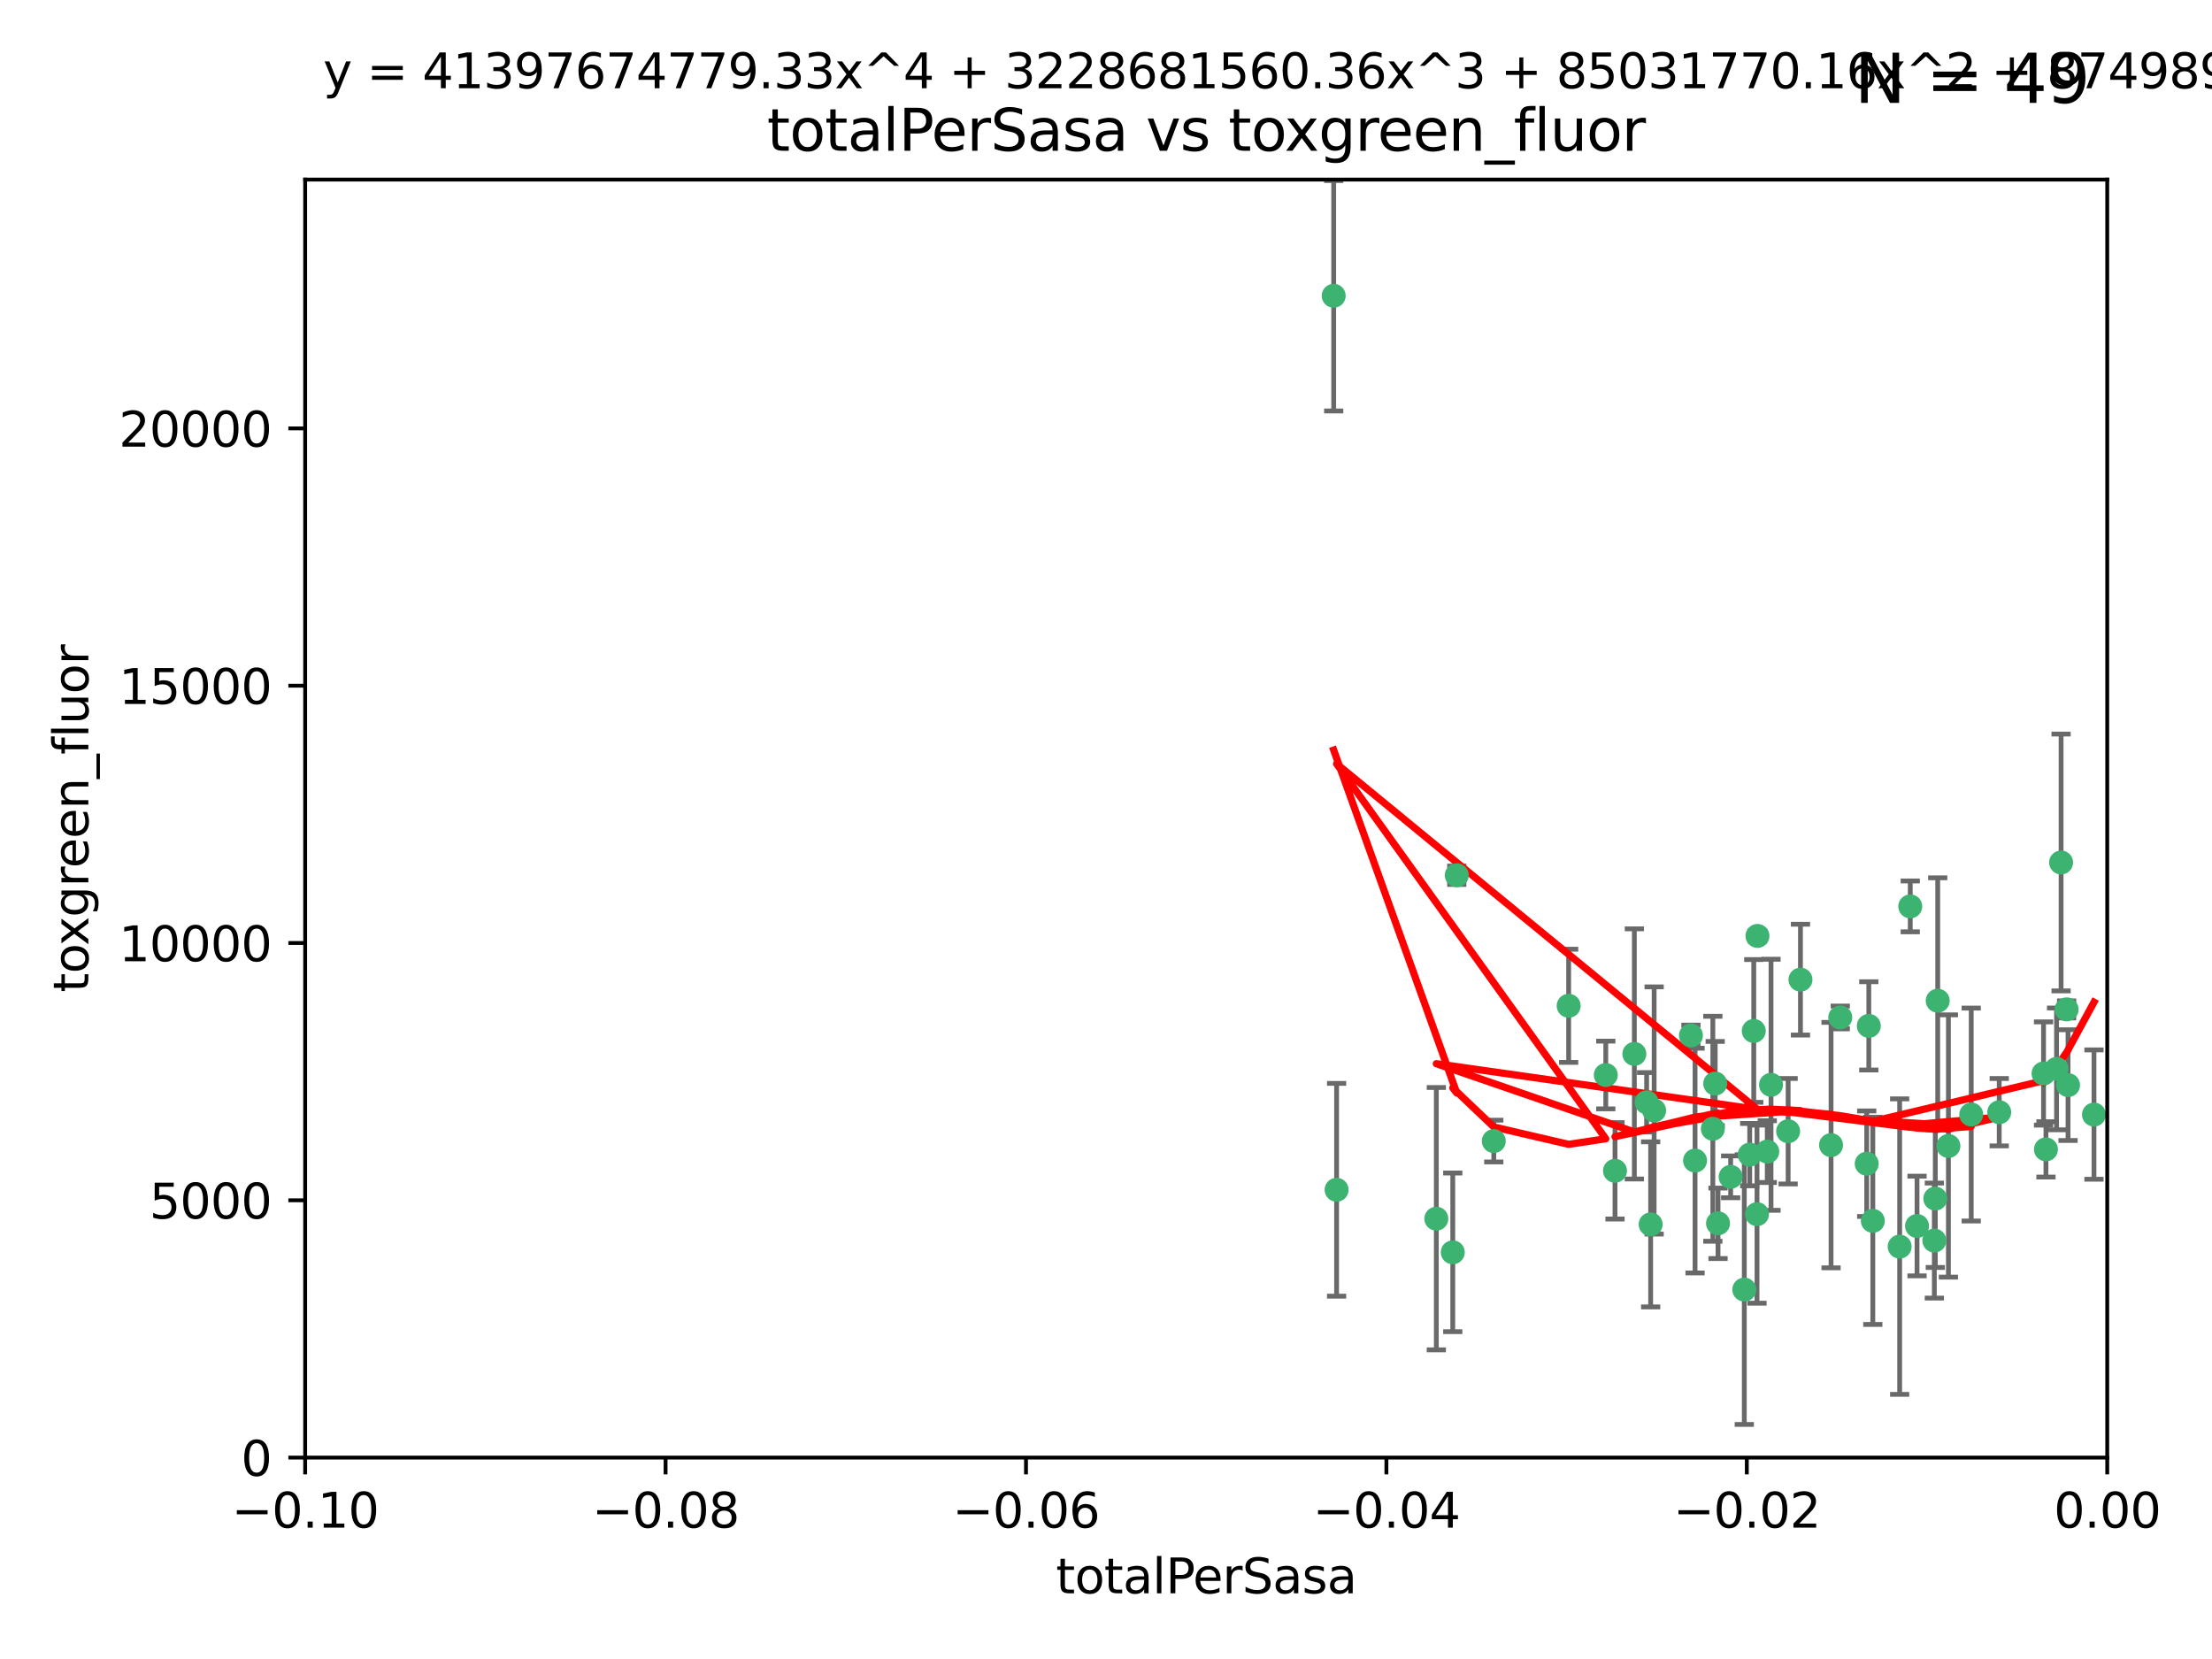 <?xml version="1.0" encoding="utf-8" standalone="no"?>
<!DOCTYPE svg PUBLIC "-//W3C//DTD SVG 1.1//EN"
  "http://www.w3.org/Graphics/SVG/1.1/DTD/svg11.dtd">
<svg xmlns:xlink="http://www.w3.org/1999/xlink" width="460.8pt" height="345.6pt" viewBox="0 0 460.8 345.6" xmlns="http://www.w3.org/2000/svg" version="1.1">
 <defs>
  <style type="text/css">*{stroke-linejoin: round; stroke-linecap: butt}</style>
 </defs>
 <g id="figure_1">
  <g id="patch_1">
   <path d="M 0 345.6 
L 460.8 345.6 
L 460.8 0 
L 0 0 
z
" style="fill: #ffffff"/>
  </g>
  <g id="axes_1">
   <g id="patch_2">
    <path d="M 63.571 303.64 
L 438.975 303.64 
L 438.975 37.411 
L 63.571 37.411 
z
" style="fill: #ffffff"/>
   </g>
   <g id="PathCollection_1">
    <defs>
     <path id="mbebf37ef6b" d="M 0 1.118 
C 0.297 1.118 0.581 1 0.791 0.791 
C 1 0.581 1.118 0.297 1.118 0 
C 1.118 -0.297 1 -0.581 0.791 -0.791 
C 0.581 -1 0.297 -1.118 0 -1.118 
C -0.297 -1.118 -0.581 -1 -0.791 -0.791 
C -1 -0.581 -1.118 -0.297 -1.118 0 
C -1.118 0.297 -1 0.581 -0.791 0.791 
C -0.581 1 -0.297 1.118 0 1.118 
z
" style="stroke: #3cb371"/>
    </defs>
    <g clip-path="url(#p72aa371b63)">
     <use xlink:href="#mbebf37ef6b" x="277.833" y="61.614" style="fill: #3cb371; stroke: #3cb371"/>
     <use xlink:href="#mbebf37ef6b" x="303.471" y="182.332" style="fill: #3cb371; stroke: #3cb371"/>
     <use xlink:href="#mbebf37ef6b" x="302.638" y="260.882" style="fill: #3cb371; stroke: #3cb371"/>
     <use xlink:href="#mbebf37ef6b" x="311.183" y="237.705" style="fill: #3cb371; stroke: #3cb371"/>
     <use xlink:href="#mbebf37ef6b" x="326.781" y="209.523" style="fill: #3cb371; stroke: #3cb371"/>
     <use xlink:href="#mbebf37ef6b" x="334.515" y="223.946" style="fill: #3cb371; stroke: #3cb371"/>
     <use xlink:href="#mbebf37ef6b" x="278.437" y="247.854" style="fill: #3cb371; stroke: #3cb371"/>
     <use xlink:href="#mbebf37ef6b" x="366.111" y="194.97" style="fill: #3cb371; stroke: #3cb371"/>
     <use xlink:href="#mbebf37ef6b" x="299.212" y="253.874" style="fill: #3cb371; stroke: #3cb371"/>
     <use xlink:href="#mbebf37ef6b" x="340.467" y="219.551" style="fill: #3cb371; stroke: #3cb371"/>
     <use xlink:href="#mbebf37ef6b" x="357.897" y="254.837" style="fill: #3cb371; stroke: #3cb371"/>
     <use xlink:href="#mbebf37ef6b" x="344.587" y="231.332" style="fill: #3cb371; stroke: #3cb371"/>
     <use xlink:href="#mbebf37ef6b" x="356.815" y="235.142" style="fill: #3cb371; stroke: #3cb371"/>
     <use xlink:href="#mbebf37ef6b" x="357.306" y="225.726" style="fill: #3cb371; stroke: #3cb371"/>
     <use xlink:href="#mbebf37ef6b" x="343.861" y="255.06" style="fill: #3cb371; stroke: #3cb371"/>
     <use xlink:href="#mbebf37ef6b" x="343.023" y="229.629" style="fill: #3cb371; stroke: #3cb371"/>
     <use xlink:href="#mbebf37ef6b" x="365.341" y="214.763" style="fill: #3cb371; stroke: #3cb371"/>
     <use xlink:href="#mbebf37ef6b" x="360.526" y="245.158" style="fill: #3cb371; stroke: #3cb371"/>
     <use xlink:href="#mbebf37ef6b" x="336.436" y="243.9" style="fill: #3cb371; stroke: #3cb371"/>
     <use xlink:href="#mbebf37ef6b" x="353.112" y="241.77" style="fill: #3cb371; stroke: #3cb371"/>
     <use xlink:href="#mbebf37ef6b" x="364.498" y="240.53" style="fill: #3cb371; stroke: #3cb371"/>
     <use xlink:href="#mbebf37ef6b" x="366.016" y="252.93" style="fill: #3cb371; stroke: #3cb371"/>
     <use xlink:href="#mbebf37ef6b" x="352.251" y="215.703" style="fill: #3cb371; stroke: #3cb371"/>
     <use xlink:href="#mbebf37ef6b" x="375.07" y="204.074" style="fill: #3cb371; stroke: #3cb371"/>
     <use xlink:href="#mbebf37ef6b" x="368.938" y="225.982" style="fill: #3cb371; stroke: #3cb371"/>
     <use xlink:href="#mbebf37ef6b" x="363.368" y="268.646" style="fill: #3cb371; stroke: #3cb371"/>
     <use xlink:href="#mbebf37ef6b" x="381.442" y="238.546" style="fill: #3cb371; stroke: #3cb371"/>
     <use xlink:href="#mbebf37ef6b" x="368.154" y="239.903" style="fill: #3cb371; stroke: #3cb371"/>
     <use xlink:href="#mbebf37ef6b" x="397.941" y="188.817" style="fill: #3cb371; stroke: #3cb371"/>
     <use xlink:href="#mbebf37ef6b" x="383.363" y="211.954" style="fill: #3cb371; stroke: #3cb371"/>
     <use xlink:href="#mbebf37ef6b" x="372.5" y="235.652" style="fill: #3cb371; stroke: #3cb371"/>
     <use xlink:href="#mbebf37ef6b" x="399.353" y="255.398" style="fill: #3cb371; stroke: #3cb371"/>
     <use xlink:href="#mbebf37ef6b" x="403.663" y="208.467" style="fill: #3cb371; stroke: #3cb371"/>
     <use xlink:href="#mbebf37ef6b" x="389.306" y="213.709" style="fill: #3cb371; stroke: #3cb371"/>
     <use xlink:href="#mbebf37ef6b" x="388.871" y="242.42" style="fill: #3cb371; stroke: #3cb371"/>
     <use xlink:href="#mbebf37ef6b" x="410.642" y="232.178" style="fill: #3cb371; stroke: #3cb371"/>
     <use xlink:href="#mbebf37ef6b" x="403.16" y="249.688" style="fill: #3cb371; stroke: #3cb371"/>
     <use xlink:href="#mbebf37ef6b" x="402.958" y="258.434" style="fill: #3cb371; stroke: #3cb371"/>
     <use xlink:href="#mbebf37ef6b" x="395.734" y="259.693" style="fill: #3cb371; stroke: #3cb371"/>
     <use xlink:href="#mbebf37ef6b" x="416.474" y="231.695" style="fill: #3cb371; stroke: #3cb371"/>
     <use xlink:href="#mbebf37ef6b" x="405.89" y="238.73" style="fill: #3cb371; stroke: #3cb371"/>
     <use xlink:href="#mbebf37ef6b" x="390.143" y="254.326" style="fill: #3cb371; stroke: #3cb371"/>
     <use xlink:href="#mbebf37ef6b" x="426.209" y="239.436" style="fill: #3cb371; stroke: #3cb371"/>
     <use xlink:href="#mbebf37ef6b" x="425.707" y="223.629" style="fill: #3cb371; stroke: #3cb371"/>
     <use xlink:href="#mbebf37ef6b" x="429.364" y="179.671" style="fill: #3cb371; stroke: #3cb371"/>
     <use xlink:href="#mbebf37ef6b" x="430.81" y="226.048" style="fill: #3cb371; stroke: #3cb371"/>
     <use xlink:href="#mbebf37ef6b" x="428.419" y="222.67" style="fill: #3cb371; stroke: #3cb371"/>
     <use xlink:href="#mbebf37ef6b" x="430.512" y="210.275" style="fill: #3cb371; stroke: #3cb371"/>
     <use xlink:href="#mbebf37ef6b" x="436.214" y="232.185" style="fill: #3cb371; stroke: #3cb371"/>
    </g>
   </g>
   <g id="matplotlib.axis_1">
    <g id="xtick_1">
     <g id="line2d_1">
      <defs>
       <path id="m6b0560c5f1" d="M 0 0 
L 0 3.5 
" style="stroke: #000000; stroke-width: 0.8"/>
      </defs>
      <g>
       <use xlink:href="#m6b0560c5f1" x="63.571" y="303.64" style="stroke: #000000; stroke-width: 0.8"/>
      </g>
     </g>
     <g id="text_1">
      <!-- −0.10 -->
      <g transform="translate(48.249 318.238)scale(0.1 -0.1)">
       <defs>
        <path id="DejaVuSans-2212" d="M 678 2272 
L 4684 2272 
L 4684 1741 
L 678 1741 
L 678 2272 
z
" transform="scale(0.016)"/>
        <path id="DejaVuSans-30" d="M 2034 4250 
Q 1547 4250 1301 3770 
Q 1056 3291 1056 2328 
Q 1056 1369 1301 889 
Q 1547 409 2034 409 
Q 2525 409 2770 889 
Q 3016 1369 3016 2328 
Q 3016 3291 2770 3770 
Q 2525 4250 2034 4250 
z
M 2034 4750 
Q 2819 4750 3233 4129 
Q 3647 3509 3647 2328 
Q 3647 1150 3233 529 
Q 2819 -91 2034 -91 
Q 1250 -91 836 529 
Q 422 1150 422 2328 
Q 422 3509 836 4129 
Q 1250 4750 2034 4750 
z
" transform="scale(0.016)"/>
        <path id="DejaVuSans-2e" d="M 684 794 
L 1344 794 
L 1344 0 
L 684 0 
L 684 794 
z
" transform="scale(0.016)"/>
        <path id="DejaVuSans-31" d="M 794 531 
L 1825 531 
L 1825 4091 
L 703 3866 
L 703 4441 
L 1819 4666 
L 2450 4666 
L 2450 531 
L 3481 531 
L 3481 0 
L 794 0 
L 794 531 
z
" transform="scale(0.016)"/>
       </defs>
       <use xlink:href="#DejaVuSans-2212"/>
       <use xlink:href="#DejaVuSans-30" x="83.789"/>
       <use xlink:href="#DejaVuSans-2e" x="147.412"/>
       <use xlink:href="#DejaVuSans-31" x="179.199"/>
       <use xlink:href="#DejaVuSans-30" x="242.822"/>
      </g>
     </g>
    </g>
    <g id="xtick_2">
     <g id="line2d_2">
      <g>
       <use xlink:href="#m6b0560c5f1" x="138.652" y="303.64" style="stroke: #000000; stroke-width: 0.8"/>
      </g>
     </g>
     <g id="text_2">
      <!-- −0.08 -->
      <g transform="translate(123.329 318.238)scale(0.1 -0.1)">
       <defs>
        <path id="DejaVuSans-38" d="M 2034 2216 
Q 1584 2216 1326 1975 
Q 1069 1734 1069 1313 
Q 1069 891 1326 650 
Q 1584 409 2034 409 
Q 2484 409 2743 651 
Q 3003 894 3003 1313 
Q 3003 1734 2745 1975 
Q 2488 2216 2034 2216 
z
M 1403 2484 
Q 997 2584 770 2862 
Q 544 3141 544 3541 
Q 544 4100 942 4425 
Q 1341 4750 2034 4750 
Q 2731 4750 3128 4425 
Q 3525 4100 3525 3541 
Q 3525 3141 3298 2862 
Q 3072 2584 2669 2484 
Q 3125 2378 3379 2068 
Q 3634 1759 3634 1313 
Q 3634 634 3220 271 
Q 2806 -91 2034 -91 
Q 1263 -91 848 271 
Q 434 634 434 1313 
Q 434 1759 690 2068 
Q 947 2378 1403 2484 
z
M 1172 3481 
Q 1172 3119 1398 2916 
Q 1625 2713 2034 2713 
Q 2441 2713 2670 2916 
Q 2900 3119 2900 3481 
Q 2900 3844 2670 4047 
Q 2441 4250 2034 4250 
Q 1625 4250 1398 4047 
Q 1172 3844 1172 3481 
z
" transform="scale(0.016)"/>
       </defs>
       <use xlink:href="#DejaVuSans-2212"/>
       <use xlink:href="#DejaVuSans-30" x="83.789"/>
       <use xlink:href="#DejaVuSans-2e" x="147.412"/>
       <use xlink:href="#DejaVuSans-30" x="179.199"/>
       <use xlink:href="#DejaVuSans-38" x="242.822"/>
      </g>
     </g>
    </g>
    <g id="xtick_3">
     <g id="line2d_3">
      <g>
       <use xlink:href="#m6b0560c5f1" x="213.733" y="303.64" style="stroke: #000000; stroke-width: 0.8"/>
      </g>
     </g>
     <g id="text_3">
      <!-- −0.06 -->
      <g transform="translate(198.41 318.238)scale(0.1 -0.1)">
       <defs>
        <path id="DejaVuSans-36" d="M 2113 2584 
Q 1688 2584 1439 2293 
Q 1191 2003 1191 1497 
Q 1191 994 1439 701 
Q 1688 409 2113 409 
Q 2538 409 2786 701 
Q 3034 994 3034 1497 
Q 3034 2003 2786 2293 
Q 2538 2584 2113 2584 
z
M 3366 4563 
L 3366 3988 
Q 3128 4100 2886 4159 
Q 2644 4219 2406 4219 
Q 1781 4219 1451 3797 
Q 1122 3375 1075 2522 
Q 1259 2794 1537 2939 
Q 1816 3084 2150 3084 
Q 2853 3084 3261 2657 
Q 3669 2231 3669 1497 
Q 3669 778 3244 343 
Q 2819 -91 2113 -91 
Q 1303 -91 875 529 
Q 447 1150 447 2328 
Q 447 3434 972 4092 
Q 1497 4750 2381 4750 
Q 2619 4750 2861 4703 
Q 3103 4656 3366 4563 
z
" transform="scale(0.016)"/>
       </defs>
       <use xlink:href="#DejaVuSans-2212"/>
       <use xlink:href="#DejaVuSans-30" x="83.789"/>
       <use xlink:href="#DejaVuSans-2e" x="147.412"/>
       <use xlink:href="#DejaVuSans-30" x="179.199"/>
       <use xlink:href="#DejaVuSans-36" x="242.822"/>
      </g>
     </g>
    </g>
    <g id="xtick_4">
     <g id="line2d_4">
      <g>
       <use xlink:href="#m6b0560c5f1" x="288.813" y="303.64" style="stroke: #000000; stroke-width: 0.8"/>
      </g>
     </g>
     <g id="text_4">
      <!-- −0.04 -->
      <g transform="translate(273.491 318.238)scale(0.1 -0.1)">
       <defs>
        <path id="DejaVuSans-34" d="M 2419 4116 
L 825 1625 
L 2419 1625 
L 2419 4116 
z
M 2253 4666 
L 3047 4666 
L 3047 1625 
L 3713 1625 
L 3713 1100 
L 3047 1100 
L 3047 0 
L 2419 0 
L 2419 1100 
L 313 1100 
L 313 1709 
L 2253 4666 
z
" transform="scale(0.016)"/>
       </defs>
       <use xlink:href="#DejaVuSans-2212"/>
       <use xlink:href="#DejaVuSans-30" x="83.789"/>
       <use xlink:href="#DejaVuSans-2e" x="147.412"/>
       <use xlink:href="#DejaVuSans-30" x="179.199"/>
       <use xlink:href="#DejaVuSans-34" x="242.822"/>
      </g>
     </g>
    </g>
    <g id="xtick_5">
     <g id="line2d_5">
      <g>
       <use xlink:href="#m6b0560c5f1" x="363.894" y="303.64" style="stroke: #000000; stroke-width: 0.8"/>
      </g>
     </g>
     <g id="text_5">
      <!-- −0.02 -->
      <g transform="translate(348.572 318.238)scale(0.1 -0.1)">
       <defs>
        <path id="DejaVuSans-32" d="M 1228 531 
L 3431 531 
L 3431 0 
L 469 0 
L 469 531 
Q 828 903 1448 1529 
Q 2069 2156 2228 2338 
Q 2531 2678 2651 2914 
Q 2772 3150 2772 3378 
Q 2772 3750 2511 3984 
Q 2250 4219 1831 4219 
Q 1534 4219 1204 4116 
Q 875 4013 500 3803 
L 500 4441 
Q 881 4594 1212 4672 
Q 1544 4750 1819 4750 
Q 2544 4750 2975 4387 
Q 3406 4025 3406 3419 
Q 3406 3131 3298 2873 
Q 3191 2616 2906 2266 
Q 2828 2175 2409 1742 
Q 1991 1309 1228 531 
z
" transform="scale(0.016)"/>
       </defs>
       <use xlink:href="#DejaVuSans-2212"/>
       <use xlink:href="#DejaVuSans-30" x="83.789"/>
       <use xlink:href="#DejaVuSans-2e" x="147.412"/>
       <use xlink:href="#DejaVuSans-30" x="179.199"/>
       <use xlink:href="#DejaVuSans-32" x="242.822"/>
      </g>
     </g>
    </g>
    <g id="xtick_6">
     <g id="line2d_6">
      <g>
       <use xlink:href="#m6b0560c5f1" x="438.975" y="303.64" style="stroke: #000000; stroke-width: 0.8"/>
      </g>
     </g>
     <g id="text_6">
      <!-- 0.00 -->
      <g transform="translate(427.842 318.238)scale(0.1 -0.1)">
       <use xlink:href="#DejaVuSans-30"/>
       <use xlink:href="#DejaVuSans-2e" x="63.623"/>
       <use xlink:href="#DejaVuSans-30" x="95.41"/>
       <use xlink:href="#DejaVuSans-30" x="159.033"/>
      </g>
     </g>
    </g>
    <g id="text_7">
     <!-- totalPerSasa -->
     <g transform="translate(219.968 331.917)scale(0.1 -0.1)">
      <defs>
       <path id="DejaVuSans-74" d="M 1172 4494 
L 1172 3500 
L 2356 3500 
L 2356 3053 
L 1172 3053 
L 1172 1153 
Q 1172 725 1289 603 
Q 1406 481 1766 481 
L 2356 481 
L 2356 0 
L 1766 0 
Q 1100 0 847 248 
Q 594 497 594 1153 
L 594 3053 
L 172 3053 
L 172 3500 
L 594 3500 
L 594 4494 
L 1172 4494 
z
" transform="scale(0.016)"/>
       <path id="DejaVuSans-6f" d="M 1959 3097 
Q 1497 3097 1228 2736 
Q 959 2375 959 1747 
Q 959 1119 1226 758 
Q 1494 397 1959 397 
Q 2419 397 2687 759 
Q 2956 1122 2956 1747 
Q 2956 2369 2687 2733 
Q 2419 3097 1959 3097 
z
M 1959 3584 
Q 2709 3584 3137 3096 
Q 3566 2609 3566 1747 
Q 3566 888 3137 398 
Q 2709 -91 1959 -91 
Q 1206 -91 779 398 
Q 353 888 353 1747 
Q 353 2609 779 3096 
Q 1206 3584 1959 3584 
z
" transform="scale(0.016)"/>
       <path id="DejaVuSans-61" d="M 2194 1759 
Q 1497 1759 1228 1600 
Q 959 1441 959 1056 
Q 959 750 1161 570 
Q 1363 391 1709 391 
Q 2188 391 2477 730 
Q 2766 1069 2766 1631 
L 2766 1759 
L 2194 1759 
z
M 3341 1997 
L 3341 0 
L 2766 0 
L 2766 531 
Q 2569 213 2275 61 
Q 1981 -91 1556 -91 
Q 1019 -91 701 211 
Q 384 513 384 1019 
Q 384 1609 779 1909 
Q 1175 2209 1959 2209 
L 2766 2209 
L 2766 2266 
Q 2766 2663 2505 2880 
Q 2244 3097 1772 3097 
Q 1472 3097 1187 3025 
Q 903 2953 641 2809 
L 641 3341 
Q 956 3463 1253 3523 
Q 1550 3584 1831 3584 
Q 2591 3584 2966 3190 
Q 3341 2797 3341 1997 
z
" transform="scale(0.016)"/>
       <path id="DejaVuSans-6c" d="M 603 4863 
L 1178 4863 
L 1178 0 
L 603 0 
L 603 4863 
z
" transform="scale(0.016)"/>
       <path id="DejaVuSans-50" d="M 1259 4147 
L 1259 2394 
L 2053 2394 
Q 2494 2394 2734 2622 
Q 2975 2850 2975 3272 
Q 2975 3691 2734 3919 
Q 2494 4147 2053 4147 
L 1259 4147 
z
M 628 4666 
L 2053 4666 
Q 2838 4666 3239 4311 
Q 3641 3956 3641 3272 
Q 3641 2581 3239 2228 
Q 2838 1875 2053 1875 
L 1259 1875 
L 1259 0 
L 628 0 
L 628 4666 
z
" transform="scale(0.016)"/>
       <path id="DejaVuSans-65" d="M 3597 1894 
L 3597 1613 
L 953 1613 
Q 991 1019 1311 708 
Q 1631 397 2203 397 
Q 2534 397 2845 478 
Q 3156 559 3463 722 
L 3463 178 
Q 3153 47 2828 -22 
Q 2503 -91 2169 -91 
Q 1331 -91 842 396 
Q 353 884 353 1716 
Q 353 2575 817 3079 
Q 1281 3584 2069 3584 
Q 2775 3584 3186 3129 
Q 3597 2675 3597 1894 
z
M 3022 2063 
Q 3016 2534 2758 2815 
Q 2500 3097 2075 3097 
Q 1594 3097 1305 2825 
Q 1016 2553 972 2059 
L 3022 2063 
z
" transform="scale(0.016)"/>
       <path id="DejaVuSans-72" d="M 2631 2963 
Q 2534 3019 2420 3045 
Q 2306 3072 2169 3072 
Q 1681 3072 1420 2755 
Q 1159 2438 1159 1844 
L 1159 0 
L 581 0 
L 581 3500 
L 1159 3500 
L 1159 2956 
Q 1341 3275 1631 3429 
Q 1922 3584 2338 3584 
Q 2397 3584 2469 3576 
Q 2541 3569 2628 3553 
L 2631 2963 
z
" transform="scale(0.016)"/>
       <path id="DejaVuSans-53" d="M 3425 4513 
L 3425 3897 
Q 3066 4069 2747 4153 
Q 2428 4238 2131 4238 
Q 1616 4238 1336 4038 
Q 1056 3838 1056 3469 
Q 1056 3159 1242 3001 
Q 1428 2844 1947 2747 
L 2328 2669 
Q 3034 2534 3370 2195 
Q 3706 1856 3706 1288 
Q 3706 609 3251 259 
Q 2797 -91 1919 -91 
Q 1588 -91 1214 -16 
Q 841 59 441 206 
L 441 856 
Q 825 641 1194 531 
Q 1563 422 1919 422 
Q 2459 422 2753 634 
Q 3047 847 3047 1241 
Q 3047 1584 2836 1778 
Q 2625 1972 2144 2069 
L 1759 2144 
Q 1053 2284 737 2584 
Q 422 2884 422 3419 
Q 422 4038 858 4394 
Q 1294 4750 2059 4750 
Q 2388 4750 2728 4690 
Q 3069 4631 3425 4513 
z
" transform="scale(0.016)"/>
       <path id="DejaVuSans-73" d="M 2834 3397 
L 2834 2853 
Q 2591 2978 2328 3040 
Q 2066 3103 1784 3103 
Q 1356 3103 1142 2972 
Q 928 2841 928 2578 
Q 928 2378 1081 2264 
Q 1234 2150 1697 2047 
L 1894 2003 
Q 2506 1872 2764 1633 
Q 3022 1394 3022 966 
Q 3022 478 2636 193 
Q 2250 -91 1575 -91 
Q 1294 -91 989 -36 
Q 684 19 347 128 
L 347 722 
Q 666 556 975 473 
Q 1284 391 1588 391 
Q 1994 391 2212 530 
Q 2431 669 2431 922 
Q 2431 1156 2273 1281 
Q 2116 1406 1581 1522 
L 1381 1569 
Q 847 1681 609 1914 
Q 372 2147 372 2553 
Q 372 3047 722 3315 
Q 1072 3584 1716 3584 
Q 2034 3584 2315 3537 
Q 2597 3491 2834 3397 
z
" transform="scale(0.016)"/>
      </defs>
      <use xlink:href="#DejaVuSans-74"/>
      <use xlink:href="#DejaVuSans-6f" x="39.209"/>
      <use xlink:href="#DejaVuSans-74" x="100.391"/>
      <use xlink:href="#DejaVuSans-61" x="139.6"/>
      <use xlink:href="#DejaVuSans-6c" x="200.879"/>
      <use xlink:href="#DejaVuSans-50" x="228.662"/>
      <use xlink:href="#DejaVuSans-65" x="285.34"/>
      <use xlink:href="#DejaVuSans-72" x="346.863"/>
      <use xlink:href="#DejaVuSans-53" x="387.977"/>
      <use xlink:href="#DejaVuSans-61" x="451.453"/>
      <use xlink:href="#DejaVuSans-73" x="512.732"/>
      <use xlink:href="#DejaVuSans-61" x="564.832"/>
     </g>
    </g>
   </g>
   <g id="matplotlib.axis_2">
    <g id="ytick_1">
     <g id="line2d_7">
      <defs>
       <path id="m10dbf015e2" d="M 0 0 
L -3.5 0 
" style="stroke: #000000; stroke-width: 0.8"/>
      </defs>
      <g>
       <use xlink:href="#m10dbf015e2" x="63.571" y="303.64" style="stroke: #000000; stroke-width: 0.8"/>
      </g>
     </g>
     <g id="text_8">
      <!-- 0 -->
      <g transform="translate(50.209 307.439)scale(0.1 -0.1)">
       <use xlink:href="#DejaVuSans-30"/>
      </g>
     </g>
    </g>
    <g id="ytick_2">
     <g id="line2d_8">
      <g>
       <use xlink:href="#m10dbf015e2" x="63.571" y="250.04" style="stroke: #000000; stroke-width: 0.8"/>
      </g>
     </g>
     <g id="text_9">
      <!-- 5000 -->
      <g transform="translate(31.121 253.84)scale(0.1 -0.1)">
       <defs>
        <path id="DejaVuSans-35" d="M 691 4666 
L 3169 4666 
L 3169 4134 
L 1269 4134 
L 1269 2991 
Q 1406 3038 1543 3061 
Q 1681 3084 1819 3084 
Q 2600 3084 3056 2656 
Q 3513 2228 3513 1497 
Q 3513 744 3044 326 
Q 2575 -91 1722 -91 
Q 1428 -91 1123 -41 
Q 819 9 494 109 
L 494 744 
Q 775 591 1075 516 
Q 1375 441 1709 441 
Q 2250 441 2565 725 
Q 2881 1009 2881 1497 
Q 2881 1984 2565 2268 
Q 2250 2553 1709 2553 
Q 1456 2553 1204 2497 
Q 953 2441 691 2322 
L 691 4666 
z
" transform="scale(0.016)"/>
       </defs>
       <use xlink:href="#DejaVuSans-35"/>
       <use xlink:href="#DejaVuSans-30" x="63.623"/>
       <use xlink:href="#DejaVuSans-30" x="127.246"/>
       <use xlink:href="#DejaVuSans-30" x="190.869"/>
      </g>
     </g>
    </g>
    <g id="ytick_3">
     <g id="line2d_9">
      <g>
       <use xlink:href="#m10dbf015e2" x="63.571" y="196.441" style="stroke: #000000; stroke-width: 0.8"/>
      </g>
     </g>
     <g id="text_10">
      <!-- 10000 -->
      <g transform="translate(24.759 200.24)scale(0.1 -0.1)">
       <use xlink:href="#DejaVuSans-31"/>
       <use xlink:href="#DejaVuSans-30" x="63.623"/>
       <use xlink:href="#DejaVuSans-30" x="127.246"/>
       <use xlink:href="#DejaVuSans-30" x="190.869"/>
       <use xlink:href="#DejaVuSans-30" x="254.492"/>
      </g>
     </g>
    </g>
    <g id="ytick_4">
     <g id="line2d_10">
      <g>
       <use xlink:href="#m10dbf015e2" x="63.571" y="142.841" style="stroke: #000000; stroke-width: 0.8"/>
      </g>
     </g>
     <g id="text_11">
      <!-- 15000 -->
      <g transform="translate(24.759 146.64)scale(0.1 -0.1)">
       <use xlink:href="#DejaVuSans-31"/>
       <use xlink:href="#DejaVuSans-35" x="63.623"/>
       <use xlink:href="#DejaVuSans-30" x="127.246"/>
       <use xlink:href="#DejaVuSans-30" x="190.869"/>
       <use xlink:href="#DejaVuSans-30" x="254.492"/>
      </g>
     </g>
    </g>
    <g id="ytick_5">
     <g id="line2d_11">
      <g>
       <use xlink:href="#m10dbf015e2" x="63.571" y="89.242" style="stroke: #000000; stroke-width: 0.8"/>
      </g>
     </g>
     <g id="text_12">
      <!-- 20000 -->
      <g transform="translate(24.759 93.041)scale(0.1 -0.1)">
       <use xlink:href="#DejaVuSans-32"/>
       <use xlink:href="#DejaVuSans-30" x="63.623"/>
       <use xlink:href="#DejaVuSans-30" x="127.246"/>
       <use xlink:href="#DejaVuSans-30" x="190.869"/>
       <use xlink:href="#DejaVuSans-30" x="254.492"/>
      </g>
     </g>
    </g>
    <g id="text_13">
     <!-- toxgreen_fluor -->
     <g transform="translate(18.401 206.72)rotate(-90)scale(0.1 -0.1)">
      <defs>
       <path id="DejaVuSans-78" d="M 3513 3500 
L 2247 1797 
L 3578 0 
L 2900 0 
L 1881 1375 
L 863 0 
L 184 0 
L 1544 1831 
L 300 3500 
L 978 3500 
L 1906 2253 
L 2834 3500 
L 3513 3500 
z
" transform="scale(0.016)"/>
       <path id="DejaVuSans-67" d="M 2906 1791 
Q 2906 2416 2648 2759 
Q 2391 3103 1925 3103 
Q 1463 3103 1205 2759 
Q 947 2416 947 1791 
Q 947 1169 1205 825 
Q 1463 481 1925 481 
Q 2391 481 2648 825 
Q 2906 1169 2906 1791 
z
M 3481 434 
Q 3481 -459 3084 -895 
Q 2688 -1331 1869 -1331 
Q 1566 -1331 1297 -1286 
Q 1028 -1241 775 -1147 
L 775 -588 
Q 1028 -725 1275 -790 
Q 1522 -856 1778 -856 
Q 2344 -856 2625 -561 
Q 2906 -266 2906 331 
L 2906 616 
Q 2728 306 2450 153 
Q 2172 0 1784 0 
Q 1141 0 747 490 
Q 353 981 353 1791 
Q 353 2603 747 3093 
Q 1141 3584 1784 3584 
Q 2172 3584 2450 3431 
Q 2728 3278 2906 2969 
L 2906 3500 
L 3481 3500 
L 3481 434 
z
" transform="scale(0.016)"/>
       <path id="DejaVuSans-6e" d="M 3513 2113 
L 3513 0 
L 2938 0 
L 2938 2094 
Q 2938 2591 2744 2837 
Q 2550 3084 2163 3084 
Q 1697 3084 1428 2787 
Q 1159 2491 1159 1978 
L 1159 0 
L 581 0 
L 581 3500 
L 1159 3500 
L 1159 2956 
Q 1366 3272 1645 3428 
Q 1925 3584 2291 3584 
Q 2894 3584 3203 3211 
Q 3513 2838 3513 2113 
z
" transform="scale(0.016)"/>
       <path id="DejaVuSans-5f" d="M 3263 -1063 
L 3263 -1509 
L -63 -1509 
L -63 -1063 
L 3263 -1063 
z
" transform="scale(0.016)"/>
       <path id="DejaVuSans-66" d="M 2375 4863 
L 2375 4384 
L 1825 4384 
Q 1516 4384 1395 4259 
Q 1275 4134 1275 3809 
L 1275 3500 
L 2222 3500 
L 2222 3053 
L 1275 3053 
L 1275 0 
L 697 0 
L 697 3053 
L 147 3053 
L 147 3500 
L 697 3500 
L 697 3744 
Q 697 4328 969 4595 
Q 1241 4863 1831 4863 
L 2375 4863 
z
" transform="scale(0.016)"/>
       <path id="DejaVuSans-75" d="M 544 1381 
L 544 3500 
L 1119 3500 
L 1119 1403 
Q 1119 906 1312 657 
Q 1506 409 1894 409 
Q 2359 409 2629 706 
Q 2900 1003 2900 1516 
L 2900 3500 
L 3475 3500 
L 3475 0 
L 2900 0 
L 2900 538 
Q 2691 219 2414 64 
Q 2138 -91 1772 -91 
Q 1169 -91 856 284 
Q 544 659 544 1381 
z
M 1991 3584 
L 1991 3584 
z
" transform="scale(0.016)"/>
      </defs>
      <use xlink:href="#DejaVuSans-74"/>
      <use xlink:href="#DejaVuSans-6f" x="39.209"/>
      <use xlink:href="#DejaVuSans-78" x="97.266"/>
      <use xlink:href="#DejaVuSans-67" x="156.445"/>
      <use xlink:href="#DejaVuSans-72" x="219.922"/>
      <use xlink:href="#DejaVuSans-65" x="258.785"/>
      <use xlink:href="#DejaVuSans-65" x="320.309"/>
      <use xlink:href="#DejaVuSans-6e" x="381.832"/>
      <use xlink:href="#DejaVuSans-5f" x="445.211"/>
      <use xlink:href="#DejaVuSans-66" x="495.211"/>
      <use xlink:href="#DejaVuSans-6c" x="530.416"/>
      <use xlink:href="#DejaVuSans-75" x="558.199"/>
      <use xlink:href="#DejaVuSans-6f" x="621.578"/>
      <use xlink:href="#DejaVuSans-72" x="682.76"/>
     </g>
    </g>
   </g>
   <g id="LineCollection_1">
    <path d="M 277.833 85.61 
L 277.833 37.617 
" clip-path="url(#p72aa371b63)" style="fill: none; stroke: #696969"/>
    <path d="M 303.471 184.246 
L 303.471 180.418 
" clip-path="url(#p72aa371b63)" style="fill: none; stroke: #696969"/>
    <path d="M 302.638 277.405 
L 302.638 244.359 
" clip-path="url(#p72aa371b63)" style="fill: none; stroke: #696969"/>
    <path d="M 311.183 242.055 
L 311.183 233.355 
" clip-path="url(#p72aa371b63)" style="fill: none; stroke: #696969"/>
    <path d="M 326.781 221.309 
L 326.781 197.738 
" clip-path="url(#p72aa371b63)" style="fill: none; stroke: #696969"/>
    <path d="M 334.515 231 
L 334.515 216.893 
" clip-path="url(#p72aa371b63)" style="fill: none; stroke: #696969"/>
    <path d="M 278.437 270.017 
L 278.437 225.69 
" clip-path="url(#p72aa371b63)" style="fill: none; stroke: #696969"/>
    <path d="M 366.111 196.069 
L 366.111 193.871 
" clip-path="url(#p72aa371b63)" style="fill: none; stroke: #696969"/>
    <path d="M 299.212 281.2 
L 299.212 226.547 
" clip-path="url(#p72aa371b63)" style="fill: none; stroke: #696969"/>
    <path d="M 340.467 245.607 
L 340.467 193.496 
" clip-path="url(#p72aa371b63)" style="fill: none; stroke: #696969"/>
    <path d="M 357.897 262.177 
L 357.897 247.498 
" clip-path="url(#p72aa371b63)" style="fill: none; stroke: #696969"/>
    <path d="M 344.587 257.083 
L 344.587 205.581 
" clip-path="url(#p72aa371b63)" style="fill: none; stroke: #696969"/>
    <path d="M 356.815 258.576 
L 356.815 211.708 
" clip-path="url(#p72aa371b63)" style="fill: none; stroke: #696969"/>
    <path d="M 357.306 234.503 
L 357.306 216.949 
" clip-path="url(#p72aa371b63)" style="fill: none; stroke: #696969"/>
    <path d="M 343.861 272.254 
L 343.861 237.865 
" clip-path="url(#p72aa371b63)" style="fill: none; stroke: #696969"/>
    <path d="M 343.023 235.82 
L 343.023 223.438 
" clip-path="url(#p72aa371b63)" style="fill: none; stroke: #696969"/>
    <path d="M 365.341 229.631 
L 365.341 199.894 
" clip-path="url(#p72aa371b63)" style="fill: none; stroke: #696969"/>
    <path d="M 360.526 249.512 
L 360.526 240.804 
" clip-path="url(#p72aa371b63)" style="fill: none; stroke: #696969"/>
    <path d="M 336.436 253.944 
L 336.436 233.856 
" clip-path="url(#p72aa371b63)" style="fill: none; stroke: #696969"/>
    <path d="M 353.112 265.181 
L 353.112 218.36 
" clip-path="url(#p72aa371b63)" style="fill: none; stroke: #696969"/>
    <path d="M 364.498 247.025 
L 364.498 234.035 
" clip-path="url(#p72aa371b63)" style="fill: none; stroke: #696969"/>
    <path d="M 366.016 271.48 
L 366.016 234.38 
" clip-path="url(#p72aa371b63)" style="fill: none; stroke: #696969"/>
    <path d="M 352.251 217.852 
L 352.251 213.554 
" clip-path="url(#p72aa371b63)" style="fill: none; stroke: #696969"/>
    <path d="M 375.07 215.616 
L 375.07 192.533 
" clip-path="url(#p72aa371b63)" style="fill: none; stroke: #696969"/>
    <path d="M 368.938 252.135 
L 368.938 199.829 
" clip-path="url(#p72aa371b63)" style="fill: none; stroke: #696969"/>
    <path d="M 363.368 296.735 
L 363.368 240.557 
" clip-path="url(#p72aa371b63)" style="fill: none; stroke: #696969"/>
    <path d="M 381.442 264.108 
L 381.442 212.985 
" clip-path="url(#p72aa371b63)" style="fill: none; stroke: #696969"/>
    <path d="M 368.154 246.339 
L 368.154 233.468 
" clip-path="url(#p72aa371b63)" style="fill: none; stroke: #696969"/>
    <path d="M 397.941 194.112 
L 397.941 183.522 
" clip-path="url(#p72aa371b63)" style="fill: none; stroke: #696969"/>
    <path d="M 383.363 214.326 
L 383.363 209.582 
" clip-path="url(#p72aa371b63)" style="fill: none; stroke: #696969"/>
    <path d="M 372.5 246.639 
L 372.5 224.665 
" clip-path="url(#p72aa371b63)" style="fill: none; stroke: #696969"/>
    <path d="M 399.353 265.779 
L 399.353 245.016 
" clip-path="url(#p72aa371b63)" style="fill: none; stroke: #696969"/>
    <path d="M 403.663 234.067 
L 403.663 182.867 
" clip-path="url(#p72aa371b63)" style="fill: none; stroke: #696969"/>
    <path d="M 389.306 222.902 
L 389.306 204.517 
" clip-path="url(#p72aa371b63)" style="fill: none; stroke: #696969"/>
    <path d="M 388.871 253.407 
L 388.871 231.433 
" clip-path="url(#p72aa371b63)" style="fill: none; stroke: #696969"/>
    <path d="M 410.642 254.353 
L 410.642 210.003 
" clip-path="url(#p72aa371b63)" style="fill: none; stroke: #696969"/>
    <path d="M 403.16 264.032 
L 403.16 235.343 
" clip-path="url(#p72aa371b63)" style="fill: none; stroke: #696969"/>
    <path d="M 402.958 270.418 
L 402.958 246.45 
" clip-path="url(#p72aa371b63)" style="fill: none; stroke: #696969"/>
    <path d="M 395.734 290.471 
L 395.734 228.914 
" clip-path="url(#p72aa371b63)" style="fill: none; stroke: #696969"/>
    <path d="M 416.474 238.714 
L 416.474 224.675 
" clip-path="url(#p72aa371b63)" style="fill: none; stroke: #696969"/>
    <path d="M 405.89 266.049 
L 405.89 211.412 
" clip-path="url(#p72aa371b63)" style="fill: none; stroke: #696969"/>
    <path d="M 390.143 275.902 
L 390.143 232.749 
" clip-path="url(#p72aa371b63)" style="fill: none; stroke: #696969"/>
    <path d="M 426.209 245.198 
L 426.209 233.675 
" clip-path="url(#p72aa371b63)" style="fill: none; stroke: #696969"/>
    <path d="M 425.707 234.381 
L 425.707 212.876 
" clip-path="url(#p72aa371b63)" style="fill: none; stroke: #696969"/>
    <path d="M 429.364 206.424 
L 429.364 152.918 
" clip-path="url(#p72aa371b63)" style="fill: none; stroke: #696969"/>
    <path d="M 430.81 237.582 
L 430.81 214.514 
" clip-path="url(#p72aa371b63)" style="fill: none; stroke: #696969"/>
    <path d="M 428.419 235.358 
L 428.419 209.982 
" clip-path="url(#p72aa371b63)" style="fill: none; stroke: #696969"/>
    <path d="M 430.512 212.053 
L 430.512 208.496 
" clip-path="url(#p72aa371b63)" style="fill: none; stroke: #696969"/>
    <path d="M 436.214 245.657 
L 436.214 218.714 
" clip-path="url(#p72aa371b63)" style="fill: none; stroke: #696969"/>
   </g>
   <g id="line2d_12">
    <defs>
     <path id="me6b6830c55" d="M 2 0 
L -2 -0 
" style="stroke: #696969"/>
    </defs>
    <g clip-path="url(#p72aa371b63)">
     <use xlink:href="#me6b6830c55" x="277.833" y="85.61" style="fill: #696969; stroke: #696969"/>
     <use xlink:href="#me6b6830c55" x="303.471" y="184.246" style="fill: #696969; stroke: #696969"/>
     <use xlink:href="#me6b6830c55" x="302.638" y="277.405" style="fill: #696969; stroke: #696969"/>
     <use xlink:href="#me6b6830c55" x="311.183" y="242.055" style="fill: #696969; stroke: #696969"/>
     <use xlink:href="#me6b6830c55" x="326.781" y="221.309" style="fill: #696969; stroke: #696969"/>
     <use xlink:href="#me6b6830c55" x="334.515" y="231" style="fill: #696969; stroke: #696969"/>
     <use xlink:href="#me6b6830c55" x="278.437" y="270.017" style="fill: #696969; stroke: #696969"/>
     <use xlink:href="#me6b6830c55" x="366.111" y="196.069" style="fill: #696969; stroke: #696969"/>
     <use xlink:href="#me6b6830c55" x="299.212" y="281.2" style="fill: #696969; stroke: #696969"/>
     <use xlink:href="#me6b6830c55" x="340.467" y="245.607" style="fill: #696969; stroke: #696969"/>
     <use xlink:href="#me6b6830c55" x="357.897" y="262.177" style="fill: #696969; stroke: #696969"/>
     <use xlink:href="#me6b6830c55" x="344.587" y="257.083" style="fill: #696969; stroke: #696969"/>
     <use xlink:href="#me6b6830c55" x="356.815" y="258.576" style="fill: #696969; stroke: #696969"/>
     <use xlink:href="#me6b6830c55" x="357.306" y="234.503" style="fill: #696969; stroke: #696969"/>
     <use xlink:href="#me6b6830c55" x="343.861" y="272.254" style="fill: #696969; stroke: #696969"/>
     <use xlink:href="#me6b6830c55" x="343.023" y="235.82" style="fill: #696969; stroke: #696969"/>
     <use xlink:href="#me6b6830c55" x="365.341" y="229.631" style="fill: #696969; stroke: #696969"/>
     <use xlink:href="#me6b6830c55" x="360.526" y="249.512" style="fill: #696969; stroke: #696969"/>
     <use xlink:href="#me6b6830c55" x="336.436" y="253.944" style="fill: #696969; stroke: #696969"/>
     <use xlink:href="#me6b6830c55" x="353.112" y="265.181" style="fill: #696969; stroke: #696969"/>
     <use xlink:href="#me6b6830c55" x="364.498" y="247.025" style="fill: #696969; stroke: #696969"/>
     <use xlink:href="#me6b6830c55" x="366.016" y="271.48" style="fill: #696969; stroke: #696969"/>
     <use xlink:href="#me6b6830c55" x="352.251" y="217.852" style="fill: #696969; stroke: #696969"/>
     <use xlink:href="#me6b6830c55" x="375.07" y="215.616" style="fill: #696969; stroke: #696969"/>
     <use xlink:href="#me6b6830c55" x="368.938" y="252.135" style="fill: #696969; stroke: #696969"/>
     <use xlink:href="#me6b6830c55" x="363.368" y="296.735" style="fill: #696969; stroke: #696969"/>
     <use xlink:href="#me6b6830c55" x="381.442" y="264.108" style="fill: #696969; stroke: #696969"/>
     <use xlink:href="#me6b6830c55" x="368.154" y="246.339" style="fill: #696969; stroke: #696969"/>
     <use xlink:href="#me6b6830c55" x="397.941" y="194.112" style="fill: #696969; stroke: #696969"/>
     <use xlink:href="#me6b6830c55" x="383.363" y="214.326" style="fill: #696969; stroke: #696969"/>
     <use xlink:href="#me6b6830c55" x="372.5" y="246.639" style="fill: #696969; stroke: #696969"/>
     <use xlink:href="#me6b6830c55" x="399.353" y="265.779" style="fill: #696969; stroke: #696969"/>
     <use xlink:href="#me6b6830c55" x="403.663" y="234.067" style="fill: #696969; stroke: #696969"/>
     <use xlink:href="#me6b6830c55" x="389.306" y="222.902" style="fill: #696969; stroke: #696969"/>
     <use xlink:href="#me6b6830c55" x="388.871" y="253.407" style="fill: #696969; stroke: #696969"/>
     <use xlink:href="#me6b6830c55" x="410.642" y="254.353" style="fill: #696969; stroke: #696969"/>
     <use xlink:href="#me6b6830c55" x="403.16" y="264.032" style="fill: #696969; stroke: #696969"/>
     <use xlink:href="#me6b6830c55" x="402.958" y="270.418" style="fill: #696969; stroke: #696969"/>
     <use xlink:href="#me6b6830c55" x="395.734" y="290.471" style="fill: #696969; stroke: #696969"/>
     <use xlink:href="#me6b6830c55" x="416.474" y="238.714" style="fill: #696969; stroke: #696969"/>
     <use xlink:href="#me6b6830c55" x="405.89" y="266.049" style="fill: #696969; stroke: #696969"/>
     <use xlink:href="#me6b6830c55" x="390.143" y="275.902" style="fill: #696969; stroke: #696969"/>
     <use xlink:href="#me6b6830c55" x="426.209" y="245.198" style="fill: #696969; stroke: #696969"/>
     <use xlink:href="#me6b6830c55" x="425.707" y="234.381" style="fill: #696969; stroke: #696969"/>
     <use xlink:href="#me6b6830c55" x="429.364" y="206.424" style="fill: #696969; stroke: #696969"/>
     <use xlink:href="#me6b6830c55" x="430.81" y="237.582" style="fill: #696969; stroke: #696969"/>
     <use xlink:href="#me6b6830c55" x="428.419" y="235.358" style="fill: #696969; stroke: #696969"/>
     <use xlink:href="#me6b6830c55" x="430.512" y="212.053" style="fill: #696969; stroke: #696969"/>
     <use xlink:href="#me6b6830c55" x="436.214" y="245.657" style="fill: #696969; stroke: #696969"/>
    </g>
   </g>
   <g id="line2d_13">
    <g clip-path="url(#p72aa371b63)">
     <use xlink:href="#me6b6830c55" x="277.833" y="37.617" style="fill: #696969; stroke: #696969"/>
     <use xlink:href="#me6b6830c55" x="303.471" y="180.418" style="fill: #696969; stroke: #696969"/>
     <use xlink:href="#me6b6830c55" x="302.638" y="244.359" style="fill: #696969; stroke: #696969"/>
     <use xlink:href="#me6b6830c55" x="311.183" y="233.355" style="fill: #696969; stroke: #696969"/>
     <use xlink:href="#me6b6830c55" x="326.781" y="197.738" style="fill: #696969; stroke: #696969"/>
     <use xlink:href="#me6b6830c55" x="334.515" y="216.893" style="fill: #696969; stroke: #696969"/>
     <use xlink:href="#me6b6830c55" x="278.437" y="225.69" style="fill: #696969; stroke: #696969"/>
     <use xlink:href="#me6b6830c55" x="366.111" y="193.871" style="fill: #696969; stroke: #696969"/>
     <use xlink:href="#me6b6830c55" x="299.212" y="226.547" style="fill: #696969; stroke: #696969"/>
     <use xlink:href="#me6b6830c55" x="340.467" y="193.496" style="fill: #696969; stroke: #696969"/>
     <use xlink:href="#me6b6830c55" x="357.897" y="247.498" style="fill: #696969; stroke: #696969"/>
     <use xlink:href="#me6b6830c55" x="344.587" y="205.581" style="fill: #696969; stroke: #696969"/>
     <use xlink:href="#me6b6830c55" x="356.815" y="211.708" style="fill: #696969; stroke: #696969"/>
     <use xlink:href="#me6b6830c55" x="357.306" y="216.949" style="fill: #696969; stroke: #696969"/>
     <use xlink:href="#me6b6830c55" x="343.861" y="237.865" style="fill: #696969; stroke: #696969"/>
     <use xlink:href="#me6b6830c55" x="343.023" y="223.438" style="fill: #696969; stroke: #696969"/>
     <use xlink:href="#me6b6830c55" x="365.341" y="199.894" style="fill: #696969; stroke: #696969"/>
     <use xlink:href="#me6b6830c55" x="360.526" y="240.804" style="fill: #696969; stroke: #696969"/>
     <use xlink:href="#me6b6830c55" x="336.436" y="233.856" style="fill: #696969; stroke: #696969"/>
     <use xlink:href="#me6b6830c55" x="353.112" y="218.36" style="fill: #696969; stroke: #696969"/>
     <use xlink:href="#me6b6830c55" x="364.498" y="234.035" style="fill: #696969; stroke: #696969"/>
     <use xlink:href="#me6b6830c55" x="366.016" y="234.38" style="fill: #696969; stroke: #696969"/>
     <use xlink:href="#me6b6830c55" x="352.251" y="213.554" style="fill: #696969; stroke: #696969"/>
     <use xlink:href="#me6b6830c55" x="375.07" y="192.533" style="fill: #696969; stroke: #696969"/>
     <use xlink:href="#me6b6830c55" x="368.938" y="199.829" style="fill: #696969; stroke: #696969"/>
     <use xlink:href="#me6b6830c55" x="363.368" y="240.557" style="fill: #696969; stroke: #696969"/>
     <use xlink:href="#me6b6830c55" x="381.442" y="212.985" style="fill: #696969; stroke: #696969"/>
     <use xlink:href="#me6b6830c55" x="368.154" y="233.468" style="fill: #696969; stroke: #696969"/>
     <use xlink:href="#me6b6830c55" x="397.941" y="183.522" style="fill: #696969; stroke: #696969"/>
     <use xlink:href="#me6b6830c55" x="383.363" y="209.582" style="fill: #696969; stroke: #696969"/>
     <use xlink:href="#me6b6830c55" x="372.5" y="224.665" style="fill: #696969; stroke: #696969"/>
     <use xlink:href="#me6b6830c55" x="399.353" y="245.016" style="fill: #696969; stroke: #696969"/>
     <use xlink:href="#me6b6830c55" x="403.663" y="182.867" style="fill: #696969; stroke: #696969"/>
     <use xlink:href="#me6b6830c55" x="389.306" y="204.517" style="fill: #696969; stroke: #696969"/>
     <use xlink:href="#me6b6830c55" x="388.871" y="231.433" style="fill: #696969; stroke: #696969"/>
     <use xlink:href="#me6b6830c55" x="410.642" y="210.003" style="fill: #696969; stroke: #696969"/>
     <use xlink:href="#me6b6830c55" x="403.16" y="235.343" style="fill: #696969; stroke: #696969"/>
     <use xlink:href="#me6b6830c55" x="402.958" y="246.45" style="fill: #696969; stroke: #696969"/>
     <use xlink:href="#me6b6830c55" x="395.734" y="228.914" style="fill: #696969; stroke: #696969"/>
     <use xlink:href="#me6b6830c55" x="416.474" y="224.675" style="fill: #696969; stroke: #696969"/>
     <use xlink:href="#me6b6830c55" x="405.89" y="211.412" style="fill: #696969; stroke: #696969"/>
     <use xlink:href="#me6b6830c55" x="390.143" y="232.749" style="fill: #696969; stroke: #696969"/>
     <use xlink:href="#me6b6830c55" x="426.209" y="233.675" style="fill: #696969; stroke: #696969"/>
     <use xlink:href="#me6b6830c55" x="425.707" y="212.876" style="fill: #696969; stroke: #696969"/>
     <use xlink:href="#me6b6830c55" x="429.364" y="152.918" style="fill: #696969; stroke: #696969"/>
     <use xlink:href="#me6b6830c55" x="430.81" y="214.514" style="fill: #696969; stroke: #696969"/>
     <use xlink:href="#me6b6830c55" x="428.419" y="209.982" style="fill: #696969; stroke: #696969"/>
     <use xlink:href="#me6b6830c55" x="430.512" y="208.496" style="fill: #696969; stroke: #696969"/>
     <use xlink:href="#me6b6830c55" x="436.214" y="218.714" style="fill: #696969; stroke: #696969"/>
    </g>
   </g>
   <g id="line2d_14">
    <path d="M 277.833 156.256 
L 303.471 227.689 
L 302.638 226.631 
L 311.183 234.761 
L 326.781 238.387 
L 334.515 237.227 
L 278.437 159.112 
L 366.111 231.112 
L 299.212 221.586 
L 340.467 235.799 
L 357.897 231.875 
L 344.587 234.731 
L 356.815 232.043 
L 357.306 231.965 
L 343.861 234.919 
L 343.023 235.137 
L 365.341 231.144 
L 360.526 231.53 
L 336.436 236.796 
L 353.112 232.72 
L 364.498 231.188 
L 366.016 231.116 
L 352.251 232.899 
L 375.07 231.354 
L 368.938 231.07 
L 363.368 231.263 
L 381.442 232.118 
L 368.154 231.07 
L 397.941 234.843 
L 383.363 232.419 
L 372.5 231.175 
L 399.353 235.001 
L 403.663 235.267 
L 389.306 233.457 
L 388.871 233.378 
L 410.642 234.667 
L 403.16 235.256 
L 402.958 235.25 
L 395.734 234.543 
L 416.474 232.711 
L 405.89 235.238 
L 390.143 233.607 
L 426.209 225.016 
L 425.707 225.581 
L 429.364 220.958 
L 430.81 218.792 
L 428.419 222.268 
L 430.512 219.255 
L 436.214 208.777 
" clip-path="url(#p72aa371b63)" style="fill: none; stroke: #ff0000; stroke-width: 1.5; stroke-linecap: square"/>
   </g>
   <g id="line2d_15">
    <defs>
     <path id="m4d3e58ca37" d="M 0 2 
C 0.53 2 1.039 1.789 1.414 1.414 
C 1.789 1.039 2 0.53 2 0 
C 2 -0.53 1.789 -1.039 1.414 -1.414 
C 1.039 -1.789 0.53 -2 0 -2 
C -0.53 -2 -1.039 -1.789 -1.414 -1.414 
C -1.789 -1.039 -2 -0.53 -2 0 
C -2 0.53 -1.789 1.039 -1.414 1.414 
C -1.039 1.789 -0.53 2 0 2 
z
" style="stroke: #3cb371"/>
    </defs>
    <g clip-path="url(#p72aa371b63)">
     <use xlink:href="#m4d3e58ca37" x="277.833" y="61.614" style="fill: #3cb371; stroke: #3cb371"/>
     <use xlink:href="#m4d3e58ca37" x="303.471" y="182.332" style="fill: #3cb371; stroke: #3cb371"/>
     <use xlink:href="#m4d3e58ca37" x="302.638" y="260.882" style="fill: #3cb371; stroke: #3cb371"/>
     <use xlink:href="#m4d3e58ca37" x="311.183" y="237.705" style="fill: #3cb371; stroke: #3cb371"/>
     <use xlink:href="#m4d3e58ca37" x="326.781" y="209.523" style="fill: #3cb371; stroke: #3cb371"/>
     <use xlink:href="#m4d3e58ca37" x="334.515" y="223.946" style="fill: #3cb371; stroke: #3cb371"/>
     <use xlink:href="#m4d3e58ca37" x="278.437" y="247.854" style="fill: #3cb371; stroke: #3cb371"/>
     <use xlink:href="#m4d3e58ca37" x="366.111" y="194.97" style="fill: #3cb371; stroke: #3cb371"/>
     <use xlink:href="#m4d3e58ca37" x="299.212" y="253.874" style="fill: #3cb371; stroke: #3cb371"/>
     <use xlink:href="#m4d3e58ca37" x="340.467" y="219.551" style="fill: #3cb371; stroke: #3cb371"/>
     <use xlink:href="#m4d3e58ca37" x="357.897" y="254.837" style="fill: #3cb371; stroke: #3cb371"/>
     <use xlink:href="#m4d3e58ca37" x="344.587" y="231.332" style="fill: #3cb371; stroke: #3cb371"/>
     <use xlink:href="#m4d3e58ca37" x="356.815" y="235.142" style="fill: #3cb371; stroke: #3cb371"/>
     <use xlink:href="#m4d3e58ca37" x="357.306" y="225.726" style="fill: #3cb371; stroke: #3cb371"/>
     <use xlink:href="#m4d3e58ca37" x="343.861" y="255.06" style="fill: #3cb371; stroke: #3cb371"/>
     <use xlink:href="#m4d3e58ca37" x="343.023" y="229.629" style="fill: #3cb371; stroke: #3cb371"/>
     <use xlink:href="#m4d3e58ca37" x="365.341" y="214.763" style="fill: #3cb371; stroke: #3cb371"/>
     <use xlink:href="#m4d3e58ca37" x="360.526" y="245.158" style="fill: #3cb371; stroke: #3cb371"/>
     <use xlink:href="#m4d3e58ca37" x="336.436" y="243.9" style="fill: #3cb371; stroke: #3cb371"/>
     <use xlink:href="#m4d3e58ca37" x="353.112" y="241.77" style="fill: #3cb371; stroke: #3cb371"/>
     <use xlink:href="#m4d3e58ca37" x="364.498" y="240.53" style="fill: #3cb371; stroke: #3cb371"/>
     <use xlink:href="#m4d3e58ca37" x="366.016" y="252.93" style="fill: #3cb371; stroke: #3cb371"/>
     <use xlink:href="#m4d3e58ca37" x="352.251" y="215.703" style="fill: #3cb371; stroke: #3cb371"/>
     <use xlink:href="#m4d3e58ca37" x="375.07" y="204.074" style="fill: #3cb371; stroke: #3cb371"/>
     <use xlink:href="#m4d3e58ca37" x="368.938" y="225.982" style="fill: #3cb371; stroke: #3cb371"/>
     <use xlink:href="#m4d3e58ca37" x="363.368" y="268.646" style="fill: #3cb371; stroke: #3cb371"/>
     <use xlink:href="#m4d3e58ca37" x="381.442" y="238.546" style="fill: #3cb371; stroke: #3cb371"/>
     <use xlink:href="#m4d3e58ca37" x="368.154" y="239.903" style="fill: #3cb371; stroke: #3cb371"/>
     <use xlink:href="#m4d3e58ca37" x="397.941" y="188.817" style="fill: #3cb371; stroke: #3cb371"/>
     <use xlink:href="#m4d3e58ca37" x="383.363" y="211.954" style="fill: #3cb371; stroke: #3cb371"/>
     <use xlink:href="#m4d3e58ca37" x="372.5" y="235.652" style="fill: #3cb371; stroke: #3cb371"/>
     <use xlink:href="#m4d3e58ca37" x="399.353" y="255.398" style="fill: #3cb371; stroke: #3cb371"/>
     <use xlink:href="#m4d3e58ca37" x="403.663" y="208.467" style="fill: #3cb371; stroke: #3cb371"/>
     <use xlink:href="#m4d3e58ca37" x="389.306" y="213.709" style="fill: #3cb371; stroke: #3cb371"/>
     <use xlink:href="#m4d3e58ca37" x="388.871" y="242.42" style="fill: #3cb371; stroke: #3cb371"/>
     <use xlink:href="#m4d3e58ca37" x="410.642" y="232.178" style="fill: #3cb371; stroke: #3cb371"/>
     <use xlink:href="#m4d3e58ca37" x="403.16" y="249.688" style="fill: #3cb371; stroke: #3cb371"/>
     <use xlink:href="#m4d3e58ca37" x="402.958" y="258.434" style="fill: #3cb371; stroke: #3cb371"/>
     <use xlink:href="#m4d3e58ca37" x="395.734" y="259.693" style="fill: #3cb371; stroke: #3cb371"/>
     <use xlink:href="#m4d3e58ca37" x="416.474" y="231.695" style="fill: #3cb371; stroke: #3cb371"/>
     <use xlink:href="#m4d3e58ca37" x="405.89" y="238.73" style="fill: #3cb371; stroke: #3cb371"/>
     <use xlink:href="#m4d3e58ca37" x="390.143" y="254.326" style="fill: #3cb371; stroke: #3cb371"/>
     <use xlink:href="#m4d3e58ca37" x="426.209" y="239.436" style="fill: #3cb371; stroke: #3cb371"/>
     <use xlink:href="#m4d3e58ca37" x="425.707" y="223.629" style="fill: #3cb371; stroke: #3cb371"/>
     <use xlink:href="#m4d3e58ca37" x="429.364" y="179.671" style="fill: #3cb371; stroke: #3cb371"/>
     <use xlink:href="#m4d3e58ca37" x="430.81" y="226.048" style="fill: #3cb371; stroke: #3cb371"/>
     <use xlink:href="#m4d3e58ca37" x="428.419" y="222.67" style="fill: #3cb371; stroke: #3cb371"/>
     <use xlink:href="#m4d3e58ca37" x="430.512" y="210.275" style="fill: #3cb371; stroke: #3cb371"/>
     <use xlink:href="#m4d3e58ca37" x="436.214" y="232.185" style="fill: #3cb371; stroke: #3cb371"/>
    </g>
   </g>
   <g id="patch_3">
    <path d="M 63.571 303.64 
L 63.571 37.411 
" style="fill: none; stroke: #000000; stroke-width: 0.8; stroke-linejoin: miter; stroke-linecap: square"/>
   </g>
   <g id="patch_4">
    <path d="M 438.975 303.64 
L 438.975 37.411 
" style="fill: none; stroke: #000000; stroke-width: 0.8; stroke-linejoin: miter; stroke-linecap: square"/>
   </g>
   <g id="patch_5">
    <path d="M 63.571 303.64 
L 438.975 303.64 
" style="fill: none; stroke: #000000; stroke-width: 0.8; stroke-linejoin: miter; stroke-linecap: square"/>
   </g>
   <g id="patch_6">
    <path d="M 63.571 37.411 
L 438.975 37.411 
" style="fill: none; stroke: #000000; stroke-width: 0.8; stroke-linejoin: miter; stroke-linecap: square"/>
   </g>
   <g id="text_14">
    <!-- N = 49 -->
    <g transform="translate(386.302 21.426)scale(0.14 -0.14)">
     <defs>
      <path id="DejaVuSans-4e" d="M 628 4666 
L 1478 4666 
L 3547 763 
L 3547 4666 
L 4159 4666 
L 4159 0 
L 3309 0 
L 1241 3903 
L 1241 0 
L 628 0 
L 628 4666 
z
" transform="scale(0.016)"/>
      <path id="DejaVuSans-20" transform="scale(0.016)"/>
      <path id="DejaVuSans-3d" d="M 678 2906 
L 4684 2906 
L 4684 2381 
L 678 2381 
L 678 2906 
z
M 678 1631 
L 4684 1631 
L 4684 1100 
L 678 1100 
L 678 1631 
z
" transform="scale(0.016)"/>
      <path id="DejaVuSans-39" d="M 703 97 
L 703 672 
Q 941 559 1184 500 
Q 1428 441 1663 441 
Q 2288 441 2617 861 
Q 2947 1281 2994 2138 
Q 2813 1869 2534 1725 
Q 2256 1581 1919 1581 
Q 1219 1581 811 2004 
Q 403 2428 403 3163 
Q 403 3881 828 4315 
Q 1253 4750 1959 4750 
Q 2769 4750 3195 4129 
Q 3622 3509 3622 2328 
Q 3622 1225 3098 567 
Q 2575 -91 1691 -91 
Q 1453 -91 1209 -44 
Q 966 3 703 97 
z
M 1959 2075 
Q 2384 2075 2632 2365 
Q 2881 2656 2881 3163 
Q 2881 3666 2632 3958 
Q 2384 4250 1959 4250 
Q 1534 4250 1286 3958 
Q 1038 3666 1038 3163 
Q 1038 2656 1286 2365 
Q 1534 2075 1959 2075 
z
" transform="scale(0.016)"/>
     </defs>
     <use xlink:href="#DejaVuSans-4e"/>
     <use xlink:href="#DejaVuSans-20" x="74.805"/>
     <use xlink:href="#DejaVuSans-3d" x="106.592"/>
     <use xlink:href="#DejaVuSans-20" x="190.381"/>
     <use xlink:href="#DejaVuSans-34" x="222.168"/>
     <use xlink:href="#DejaVuSans-39" x="285.791"/>
    </g>
   </g>
   <g id="text_15">
    <!-- y = 41397674779.33x^4 + 3228681560.36x^3 + 85031770.16x^2 + 874989.84x + 9448.05 -->
    <g transform="translate(67.325 18.387)scale(0.1 -0.1)">
     <defs>
      <path id="DejaVuSans-79" d="M 2059 -325 
Q 1816 -950 1584 -1140 
Q 1353 -1331 966 -1331 
L 506 -1331 
L 506 -850 
L 844 -850 
Q 1081 -850 1212 -737 
Q 1344 -625 1503 -206 
L 1606 56 
L 191 3500 
L 800 3500 
L 1894 763 
L 2988 3500 
L 3597 3500 
L 2059 -325 
z
" transform="scale(0.016)"/>
      <path id="DejaVuSans-33" d="M 2597 2516 
Q 3050 2419 3304 2112 
Q 3559 1806 3559 1356 
Q 3559 666 3084 287 
Q 2609 -91 1734 -91 
Q 1441 -91 1130 -33 
Q 819 25 488 141 
L 488 750 
Q 750 597 1062 519 
Q 1375 441 1716 441 
Q 2309 441 2620 675 
Q 2931 909 2931 1356 
Q 2931 1769 2642 2001 
Q 2353 2234 1838 2234 
L 1294 2234 
L 1294 2753 
L 1863 2753 
Q 2328 2753 2575 2939 
Q 2822 3125 2822 3475 
Q 2822 3834 2567 4026 
Q 2313 4219 1838 4219 
Q 1578 4219 1281 4162 
Q 984 4106 628 3988 
L 628 4550 
Q 988 4650 1302 4700 
Q 1616 4750 1894 4750 
Q 2613 4750 3031 4423 
Q 3450 4097 3450 3541 
Q 3450 3153 3228 2886 
Q 3006 2619 2597 2516 
z
" transform="scale(0.016)"/>
      <path id="DejaVuSans-37" d="M 525 4666 
L 3525 4666 
L 3525 4397 
L 1831 0 
L 1172 0 
L 2766 4134 
L 525 4134 
L 525 4666 
z
" transform="scale(0.016)"/>
      <path id="DejaVuSans-5e" d="M 2988 4666 
L 4684 2925 
L 4056 2925 
L 2681 4159 
L 1306 2925 
L 678 2925 
L 2375 4666 
L 2988 4666 
z
" transform="scale(0.016)"/>
      <path id="DejaVuSans-2b" d="M 2944 4013 
L 2944 2272 
L 4684 2272 
L 4684 1741 
L 2944 1741 
L 2944 0 
L 2419 0 
L 2419 1741 
L 678 1741 
L 678 2272 
L 2419 2272 
L 2419 4013 
L 2944 4013 
z
" transform="scale(0.016)"/>
     </defs>
     <use xlink:href="#DejaVuSans-79"/>
     <use xlink:href="#DejaVuSans-20" x="59.18"/>
     <use xlink:href="#DejaVuSans-3d" x="90.967"/>
     <use xlink:href="#DejaVuSans-20" x="174.756"/>
     <use xlink:href="#DejaVuSans-34" x="206.543"/>
     <use xlink:href="#DejaVuSans-31" x="270.166"/>
     <use xlink:href="#DejaVuSans-33" x="333.789"/>
     <use xlink:href="#DejaVuSans-39" x="397.412"/>
     <use xlink:href="#DejaVuSans-37" x="461.035"/>
     <use xlink:href="#DejaVuSans-36" x="524.658"/>
     <use xlink:href="#DejaVuSans-37" x="588.281"/>
     <use xlink:href="#DejaVuSans-34" x="651.904"/>
     <use xlink:href="#DejaVuSans-37" x="715.527"/>
     <use xlink:href="#DejaVuSans-37" x="779.15"/>
     <use xlink:href="#DejaVuSans-39" x="842.773"/>
     <use xlink:href="#DejaVuSans-2e" x="906.396"/>
     <use xlink:href="#DejaVuSans-33" x="938.184"/>
     <use xlink:href="#DejaVuSans-33" x="1001.807"/>
     <use xlink:href="#DejaVuSans-78" x="1065.43"/>
     <use xlink:href="#DejaVuSans-5e" x="1124.609"/>
     <use xlink:href="#DejaVuSans-34" x="1208.398"/>
     <use xlink:href="#DejaVuSans-20" x="1272.021"/>
     <use xlink:href="#DejaVuSans-2b" x="1303.809"/>
     <use xlink:href="#DejaVuSans-20" x="1387.598"/>
     <use xlink:href="#DejaVuSans-33" x="1419.385"/>
     <use xlink:href="#DejaVuSans-32" x="1483.008"/>
     <use xlink:href="#DejaVuSans-32" x="1546.631"/>
     <use xlink:href="#DejaVuSans-38" x="1610.254"/>
     <use xlink:href="#DejaVuSans-36" x="1673.877"/>
     <use xlink:href="#DejaVuSans-38" x="1737.5"/>
     <use xlink:href="#DejaVuSans-31" x="1801.123"/>
     <use xlink:href="#DejaVuSans-35" x="1864.746"/>
     <use xlink:href="#DejaVuSans-36" x="1928.369"/>
     <use xlink:href="#DejaVuSans-30" x="1991.992"/>
     <use xlink:href="#DejaVuSans-2e" x="2055.615"/>
     <use xlink:href="#DejaVuSans-33" x="2087.402"/>
     <use xlink:href="#DejaVuSans-36" x="2151.025"/>
     <use xlink:href="#DejaVuSans-78" x="2214.648"/>
     <use xlink:href="#DejaVuSans-5e" x="2273.828"/>
     <use xlink:href="#DejaVuSans-33" x="2357.617"/>
     <use xlink:href="#DejaVuSans-20" x="2421.24"/>
     <use xlink:href="#DejaVuSans-2b" x="2453.027"/>
     <use xlink:href="#DejaVuSans-20" x="2536.816"/>
     <use xlink:href="#DejaVuSans-38" x="2568.604"/>
     <use xlink:href="#DejaVuSans-35" x="2632.227"/>
     <use xlink:href="#DejaVuSans-30" x="2695.85"/>
     <use xlink:href="#DejaVuSans-33" x="2759.473"/>
     <use xlink:href="#DejaVuSans-31" x="2823.096"/>
     <use xlink:href="#DejaVuSans-37" x="2886.719"/>
     <use xlink:href="#DejaVuSans-37" x="2950.342"/>
     <use xlink:href="#DejaVuSans-30" x="3013.965"/>
     <use xlink:href="#DejaVuSans-2e" x="3077.588"/>
     <use xlink:href="#DejaVuSans-31" x="3109.375"/>
     <use xlink:href="#DejaVuSans-36" x="3172.998"/>
     <use xlink:href="#DejaVuSans-78" x="3236.621"/>
     <use xlink:href="#DejaVuSans-5e" x="3295.801"/>
     <use xlink:href="#DejaVuSans-32" x="3379.59"/>
     <use xlink:href="#DejaVuSans-20" x="3443.213"/>
     <use xlink:href="#DejaVuSans-2b" x="3475"/>
     <use xlink:href="#DejaVuSans-20" x="3558.789"/>
     <use xlink:href="#DejaVuSans-38" x="3590.576"/>
     <use xlink:href="#DejaVuSans-37" x="3654.199"/>
     <use xlink:href="#DejaVuSans-34" x="3717.822"/>
     <use xlink:href="#DejaVuSans-39" x="3781.445"/>
     <use xlink:href="#DejaVuSans-38" x="3845.068"/>
     <use xlink:href="#DejaVuSans-39" x="3908.691"/>
     <use xlink:href="#DejaVuSans-2e" x="3972.314"/>
     <use xlink:href="#DejaVuSans-38" x="4004.102"/>
     <use xlink:href="#DejaVuSans-34" x="4067.725"/>
     <use xlink:href="#DejaVuSans-78" x="4131.348"/>
     <use xlink:href="#DejaVuSans-20" x="4190.527"/>
     <use xlink:href="#DejaVuSans-2b" x="4222.314"/>
     <use xlink:href="#DejaVuSans-20" x="4306.104"/>
     <use xlink:href="#DejaVuSans-39" x="4337.891"/>
     <use xlink:href="#DejaVuSans-34" x="4401.514"/>
     <use xlink:href="#DejaVuSans-34" x="4465.137"/>
     <use xlink:href="#DejaVuSans-38" x="4528.76"/>
     <use xlink:href="#DejaVuSans-2e" x="4592.383"/>
     <use xlink:href="#DejaVuSans-30" x="4624.17"/>
     <use xlink:href="#DejaVuSans-35" x="4687.793"/>
    </g>
   </g>
   <g id="text_16">
    <!-- totalPerSasa vs toxgreen_fluor -->
    <g transform="translate(159.782 31.411)scale(0.12 -0.12)">
     <defs>
      <path id="DejaVuSans-76" d="M 191 3500 
L 800 3500 
L 1894 563 
L 2988 3500 
L 3597 3500 
L 2284 0 
L 1503 0 
L 191 3500 
z
" transform="scale(0.016)"/>
     </defs>
     <use xlink:href="#DejaVuSans-74"/>
     <use xlink:href="#DejaVuSans-6f" x="39.209"/>
     <use xlink:href="#DejaVuSans-74" x="100.391"/>
     <use xlink:href="#DejaVuSans-61" x="139.6"/>
     <use xlink:href="#DejaVuSans-6c" x="200.879"/>
     <use xlink:href="#DejaVuSans-50" x="228.662"/>
     <use xlink:href="#DejaVuSans-65" x="285.34"/>
     <use xlink:href="#DejaVuSans-72" x="346.863"/>
     <use xlink:href="#DejaVuSans-53" x="387.977"/>
     <use xlink:href="#DejaVuSans-61" x="451.453"/>
     <use xlink:href="#DejaVuSans-73" x="512.732"/>
     <use xlink:href="#DejaVuSans-61" x="564.832"/>
     <use xlink:href="#DejaVuSans-20" x="626.111"/>
     <use xlink:href="#DejaVuSans-76" x="657.898"/>
     <use xlink:href="#DejaVuSans-73" x="717.078"/>
     <use xlink:href="#DejaVuSans-20" x="769.178"/>
     <use xlink:href="#DejaVuSans-74" x="800.965"/>
     <use xlink:href="#DejaVuSans-6f" x="840.174"/>
     <use xlink:href="#DejaVuSans-78" x="898.23"/>
     <use xlink:href="#DejaVuSans-67" x="957.41"/>
     <use xlink:href="#DejaVuSans-72" x="1020.887"/>
     <use xlink:href="#DejaVuSans-65" x="1059.75"/>
     <use xlink:href="#DejaVuSans-65" x="1121.273"/>
     <use xlink:href="#DejaVuSans-6e" x="1182.797"/>
     <use xlink:href="#DejaVuSans-5f" x="1246.176"/>
     <use xlink:href="#DejaVuSans-66" x="1296.176"/>
     <use xlink:href="#DejaVuSans-6c" x="1331.381"/>
     <use xlink:href="#DejaVuSans-75" x="1359.164"/>
     <use xlink:href="#DejaVuSans-6f" x="1422.543"/>
     <use xlink:href="#DejaVuSans-72" x="1483.725"/>
    </g>
   </g>
  </g>
 </g>
 <defs>
  <clipPath id="p72aa371b63">
   <rect x="63.571" y="37.411" width="375.404" height="266.229"/>
  </clipPath>
 </defs>
</svg>

